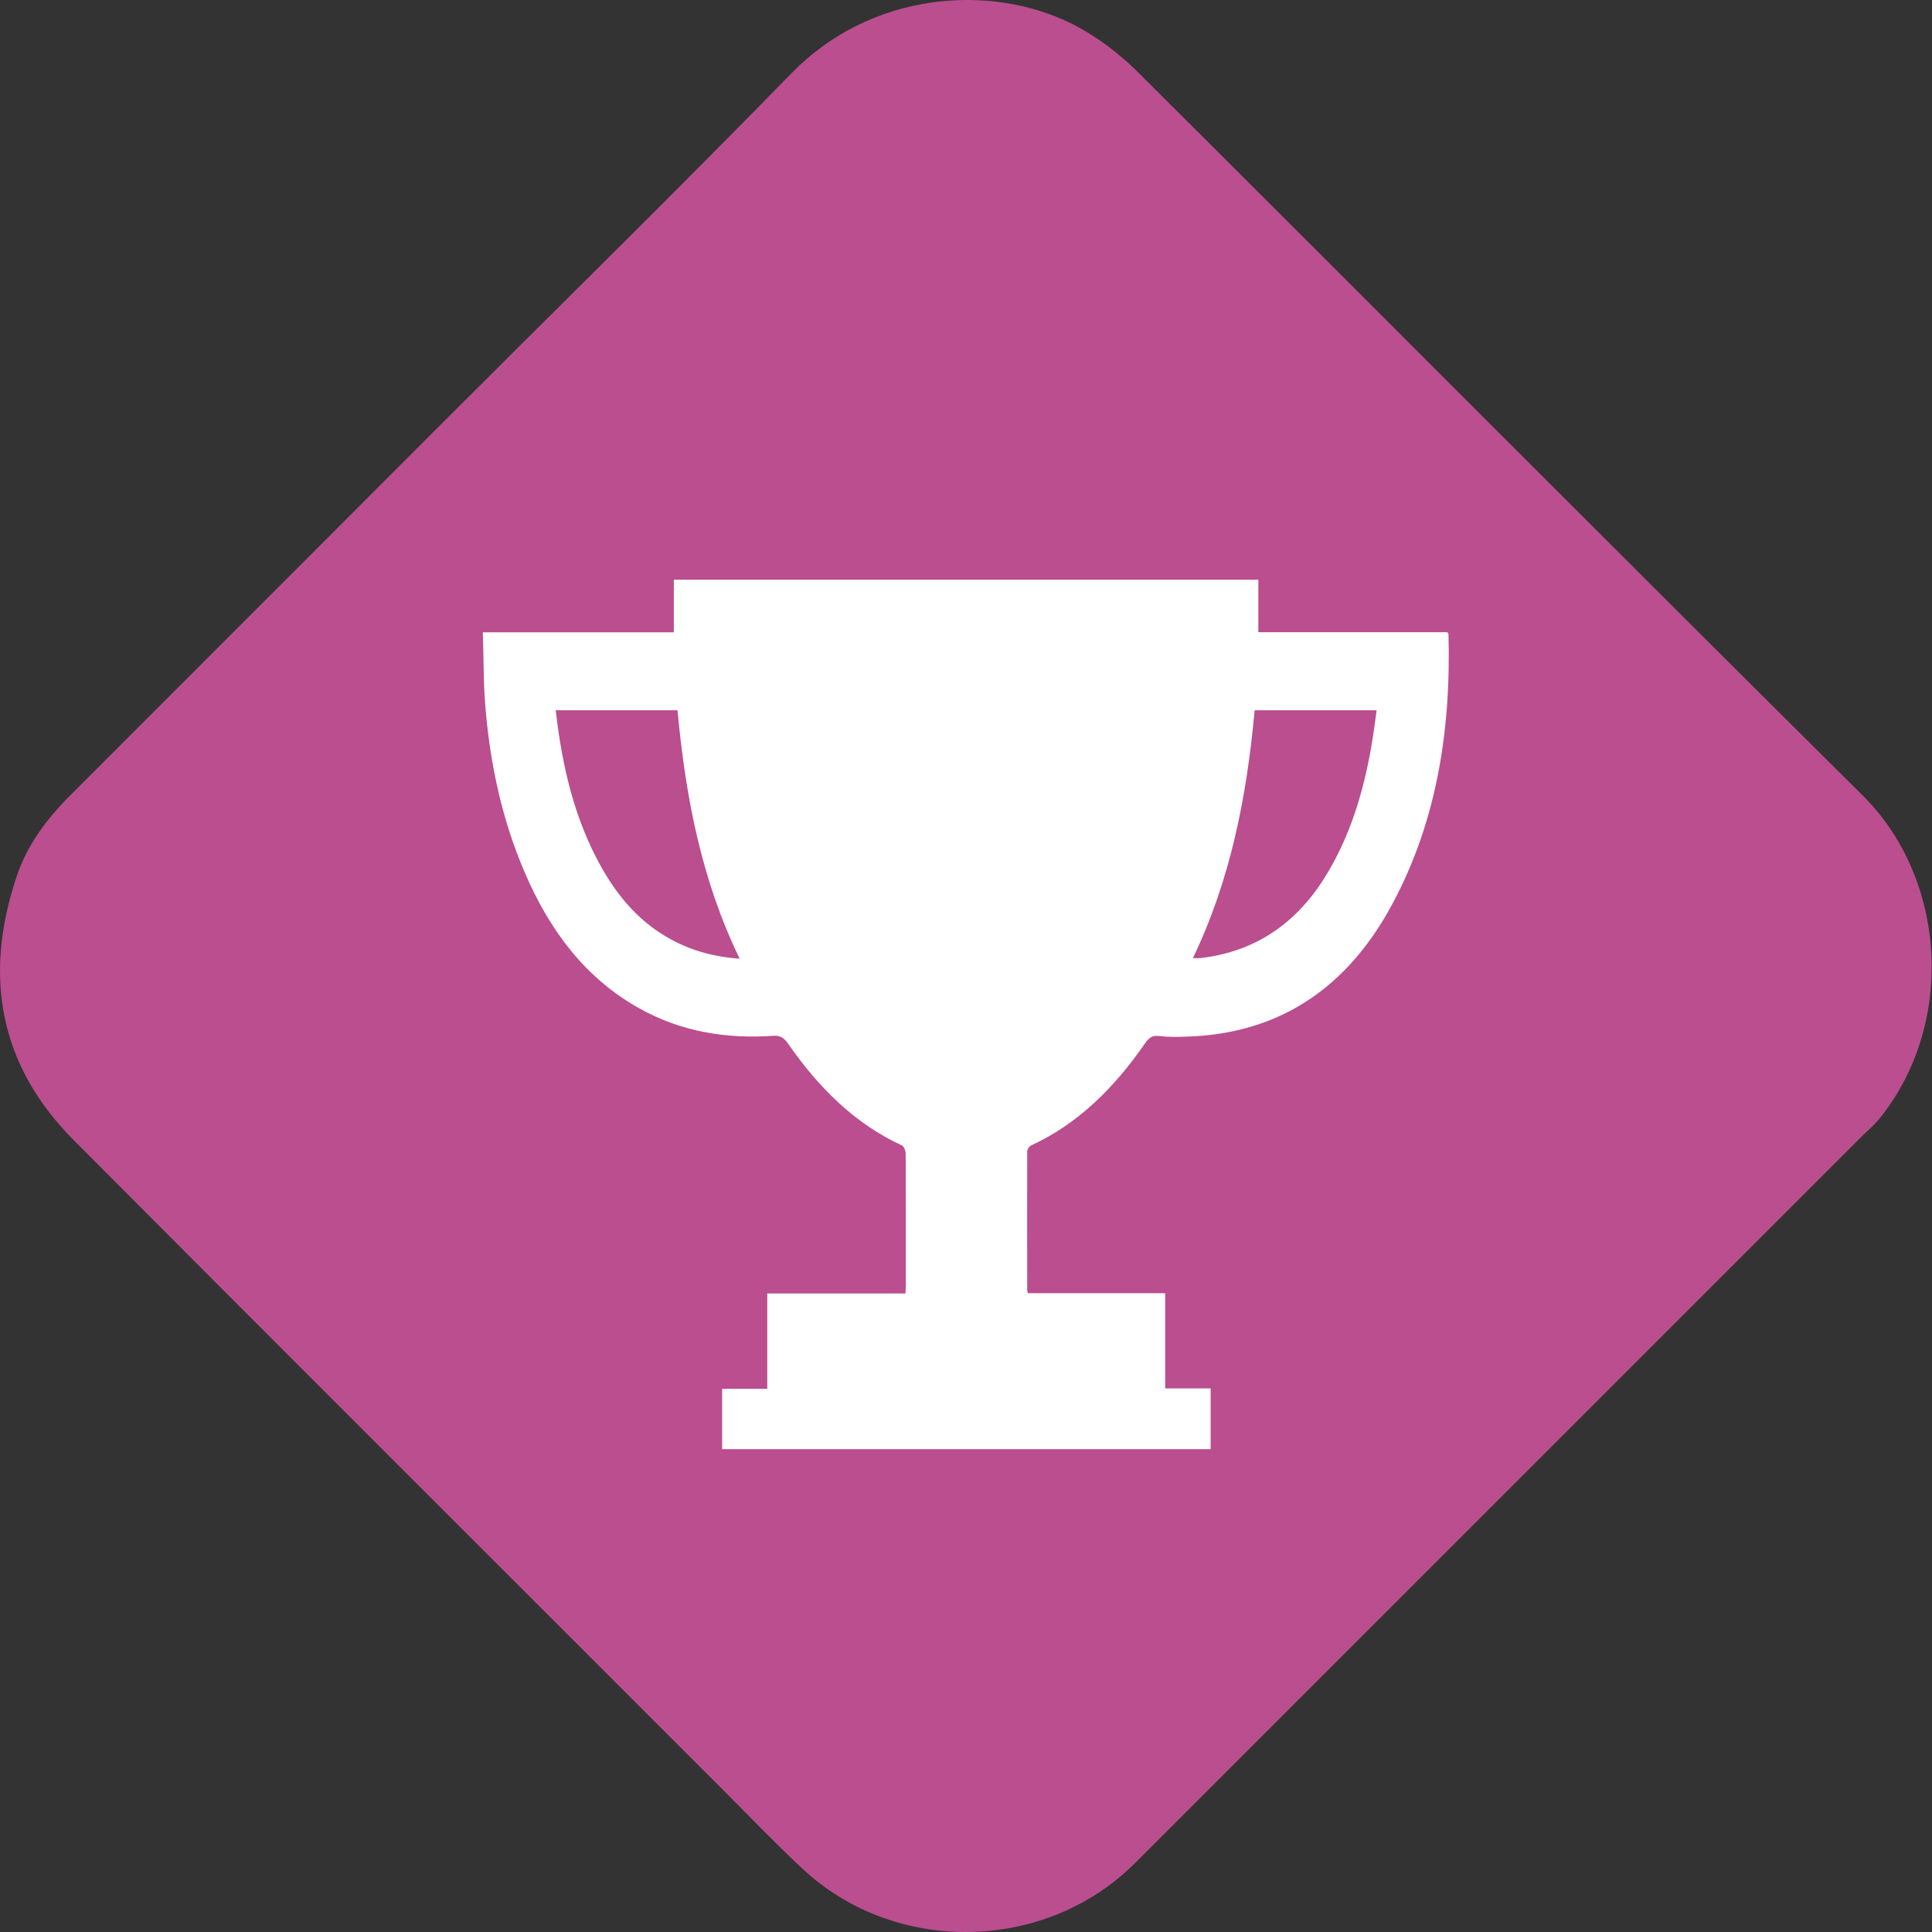 <svg width="22" height="22" viewBox="0 0 22 22" fill="none" xmlns="http://www.w3.org/2000/svg">
<rect x="0" y="0" width="22" height="22" fill="#333333" stroke="none"/>
<path d="M4.938 4.915C6.298 3.555 7.674 2.206 9.016 0.831C9.915 -0.091 11.279 -0.202 12.228 0.282C12.487 0.416 12.735 0.602 12.944 0.808C15.703 3.555 18.447 6.317 21.21 9.057C22.163 10.002 22.273 11.644 21.412 12.726C21.358 12.794 21.29 12.855 21.225 12.916C18.459 15.682 15.692 18.449 12.925 21.215C11.904 22.236 10.189 22.266 9.134 21.276C8.836 20.998 8.554 20.704 8.269 20.418C5.795 17.942 3.318 15.473 0.849 12.993C-0.012 12.135 -0.191 11.11 0.19 9.979C0.312 9.613 0.544 9.308 0.819 9.038C2.191 7.666 3.566 6.291 4.938 4.915Z" fill="#BA4E8F"/>
<g clip-path="url(#clip0)">
<path d="M16.494 7.218C16.494 7.213 16.488 7.209 16.479 7.199C15.771 7.199 15.056 7.199 14.329 7.199C14.329 6.996 14.329 6.799 14.329 6.601C12.105 6.601 9.895 6.601 7.673 6.601C7.673 6.801 7.673 6.998 7.673 7.2C6.946 7.2 6.232 7.2 5.498 7.2C5.508 7.483 5.504 7.752 5.525 8.02C5.577 8.686 5.714 9.327 5.974 9.932C6.259 10.599 6.669 11.14 7.274 11.479C7.757 11.751 8.272 11.831 8.806 11.795C8.883 11.79 8.924 11.815 8.971 11.88C9.32 12.383 9.733 12.796 10.27 13.043C10.292 13.054 10.312 13.1 10.313 13.13C10.316 13.636 10.315 14.142 10.315 14.647C10.315 14.671 10.312 14.694 10.31 14.729C9.784 14.729 9.264 14.729 8.737 14.729C8.737 15.096 8.737 15.45 8.737 15.815C8.561 15.815 8.393 15.815 8.223 15.815C8.223 16.051 8.223 16.278 8.223 16.502C10.082 16.502 11.936 16.502 13.786 16.502C13.786 16.268 13.786 16.042 13.786 15.81C13.611 15.81 13.445 15.81 13.268 15.81C13.268 15.446 13.268 15.091 13.268 14.726C12.74 14.726 12.221 14.726 11.705 14.726C11.7 14.711 11.697 14.704 11.697 14.699C11.697 14.17 11.695 13.639 11.697 13.111C11.697 13.087 11.721 13.052 11.742 13.043C12.278 12.796 12.692 12.383 13.039 11.88C13.083 11.818 13.121 11.788 13.196 11.797C13.302 11.81 13.409 11.808 13.517 11.804C14.499 11.774 15.271 11.314 15.799 10.395C16.35 9.426 16.525 8.347 16.494 7.218ZM7.566 10.654C7.263 10.471 7.033 10.203 6.852 9.882C6.542 9.334 6.401 8.727 6.328 8.088C6.792 8.088 7.249 8.088 7.715 8.088C7.806 9.076 7.99 10.028 8.423 10.917C8.109 10.894 7.827 10.814 7.566 10.654ZM15.615 8.503C15.522 9.036 15.367 9.541 15.085 9.992C14.742 10.541 14.266 10.841 13.669 10.91C13.646 10.912 13.622 10.91 13.584 10.91C14.01 10.024 14.197 9.075 14.287 8.088C14.747 8.088 15.203 8.088 15.676 8.088C15.657 8.228 15.639 8.366 15.615 8.503Z" fill="white"/>
</g>
<defs>
<clipPath id="clip0">
<rect width="11" height="9.9" fill="white" transform="translate(5.498 6.601)"/>
</clipPath>
</defs>
</svg>
